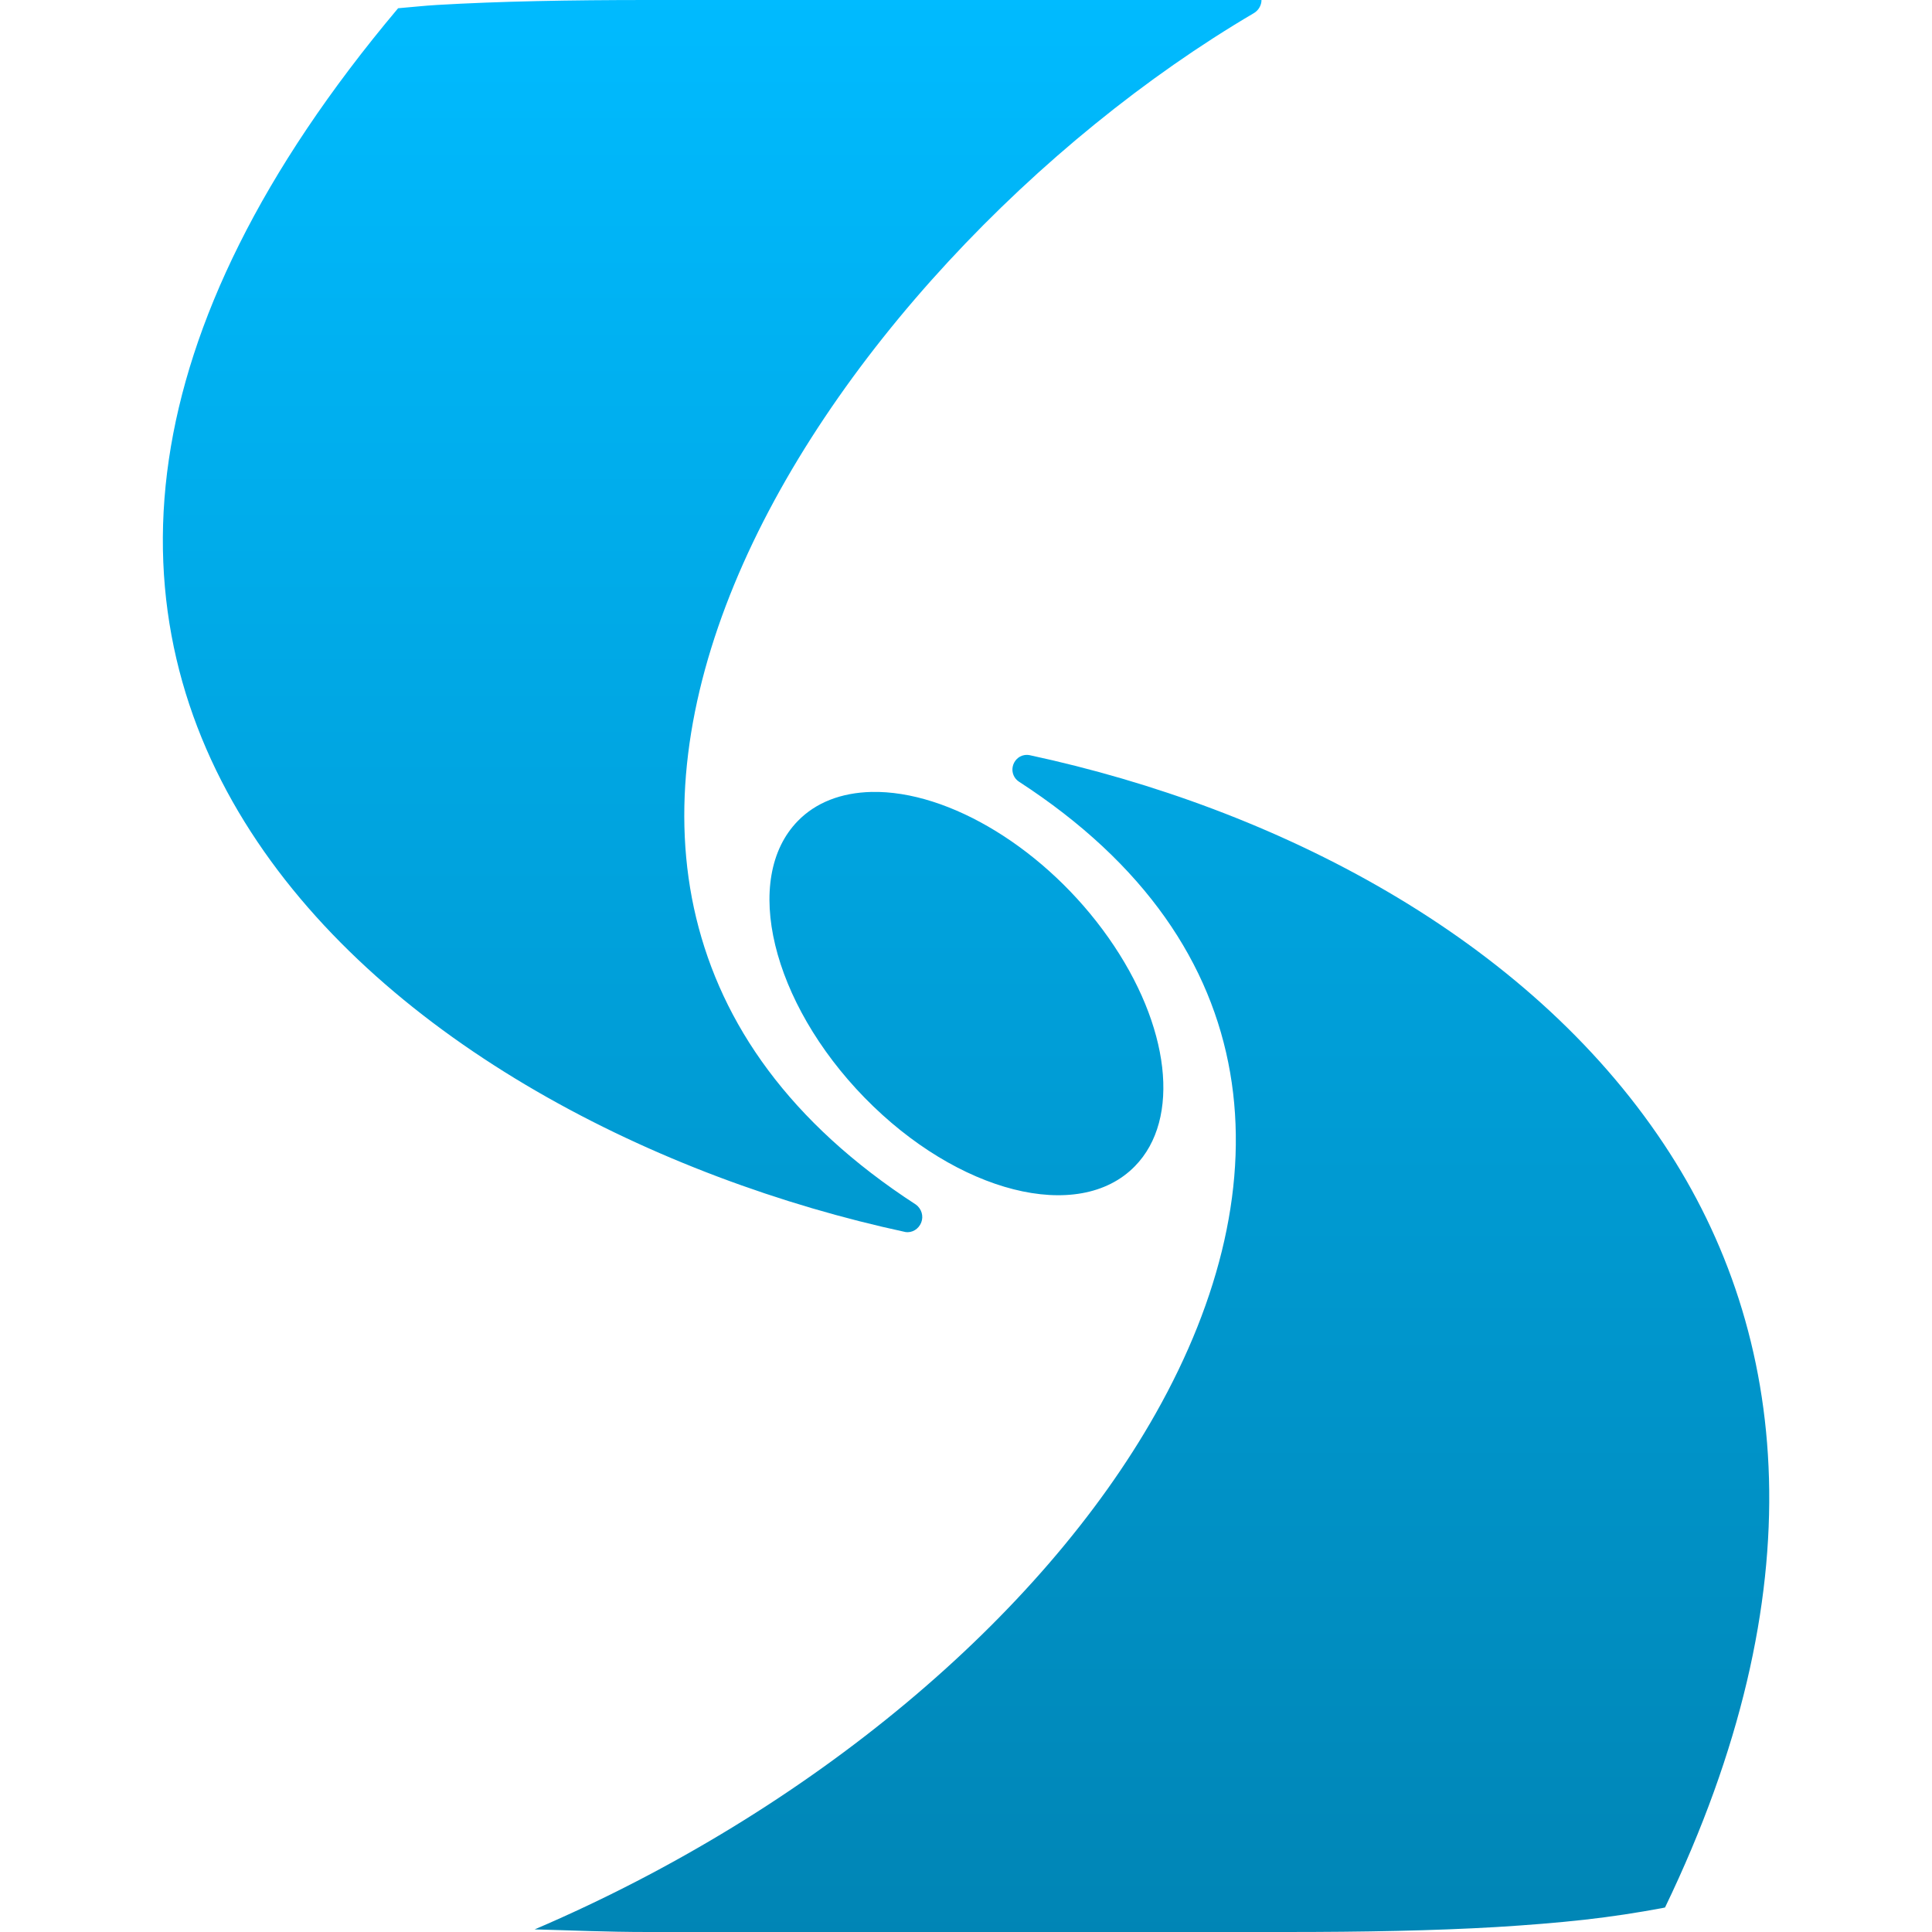 <svg xmlns="http://www.w3.org/2000/svg" xmlns:xlink="http://www.w3.org/1999/xlink" width="64" height="64" viewBox="0 0 64 64" version="1.1">
<defs>
<linearGradient id="linear0" gradientUnits="userSpaceOnUse" x1="0" y1="0" x2="0" y2="1" gradientTransform="matrix(53.215,0,0,64,5.395,0)">
<stop offset="0" style="stop-color:#00bbff;stop-opacity:1;"/>
<stop offset="1" style="stop-color:#0085b5;stop-opacity:1;"/>
</linearGradient>
</defs>
<g id="surface1">
<path style=" stroke:none;fill-rule:evenodd;fill:url(#linear0);" d="M 21.461 0 C 18.867 0 16.543 0.043 14.477 0.164 C 14.02 0.191 13.621 0.238 13.188 0.273 C 8.621 5.699 6.258 10.703 5.594 15.219 C 4.906 19.895 6.043 24.043 8.305 27.547 C 12.828 34.559 21.797 39.047 29.992 40.812 C 30.215 40.848 30.43 40.715 30.516 40.5 C 30.602 40.285 30.527 40.043 30.344 39.906 C 26.141 37.18 23.91 33.914 23.062 30.406 C 22.215 26.898 22.777 23.113 24.32 19.367 C 27.406 11.879 34.426 4.617 41.531 0.438 C 41.688 0.348 41.789 0.176 41.789 0 Z M 33.922 25.016 C 33.734 25.051 33.586 25.207 33.547 25.398 C 33.508 25.59 33.59 25.785 33.75 25.891 C 37.953 28.617 40.129 31.945 40.75 35.531 C 41.371 39.117 40.438 43.012 38.281 46.828 C 34.484 53.555 26.883 59.988 17.711 63.914 C 18.949 63.945 20.066 64 21.461 64 L 42.586 64 C 45.18 64 47.496 63.957 49.562 63.836 C 50.598 63.773 51.57 63.695 52.484 63.594 C 53.398 63.492 54.246 63.359 55.047 63.211 C 55.086 63.203 55.117 63.195 55.156 63.188 C 60.203 52.715 59.305 44.195 55.117 37.898 C 50.555 31.035 42.301 26.777 34.109 25.016 C 34.047 25.004 33.984 25.004 33.922 25.016 Z M 28.867 26.234 C 27.863 26.258 27.023 26.586 26.43 27.195 C 24.566 29.102 25.559 33.203 28.641 36.363 C 31.723 39.52 35.73 40.539 37.594 38.633 C 39.125 37.074 38.766 33.969 36.719 31.062 C 34.676 28.156 31.453 26.176 28.867 26.234 Z M 28.867 26.234 "/>
</g>
</svg>
